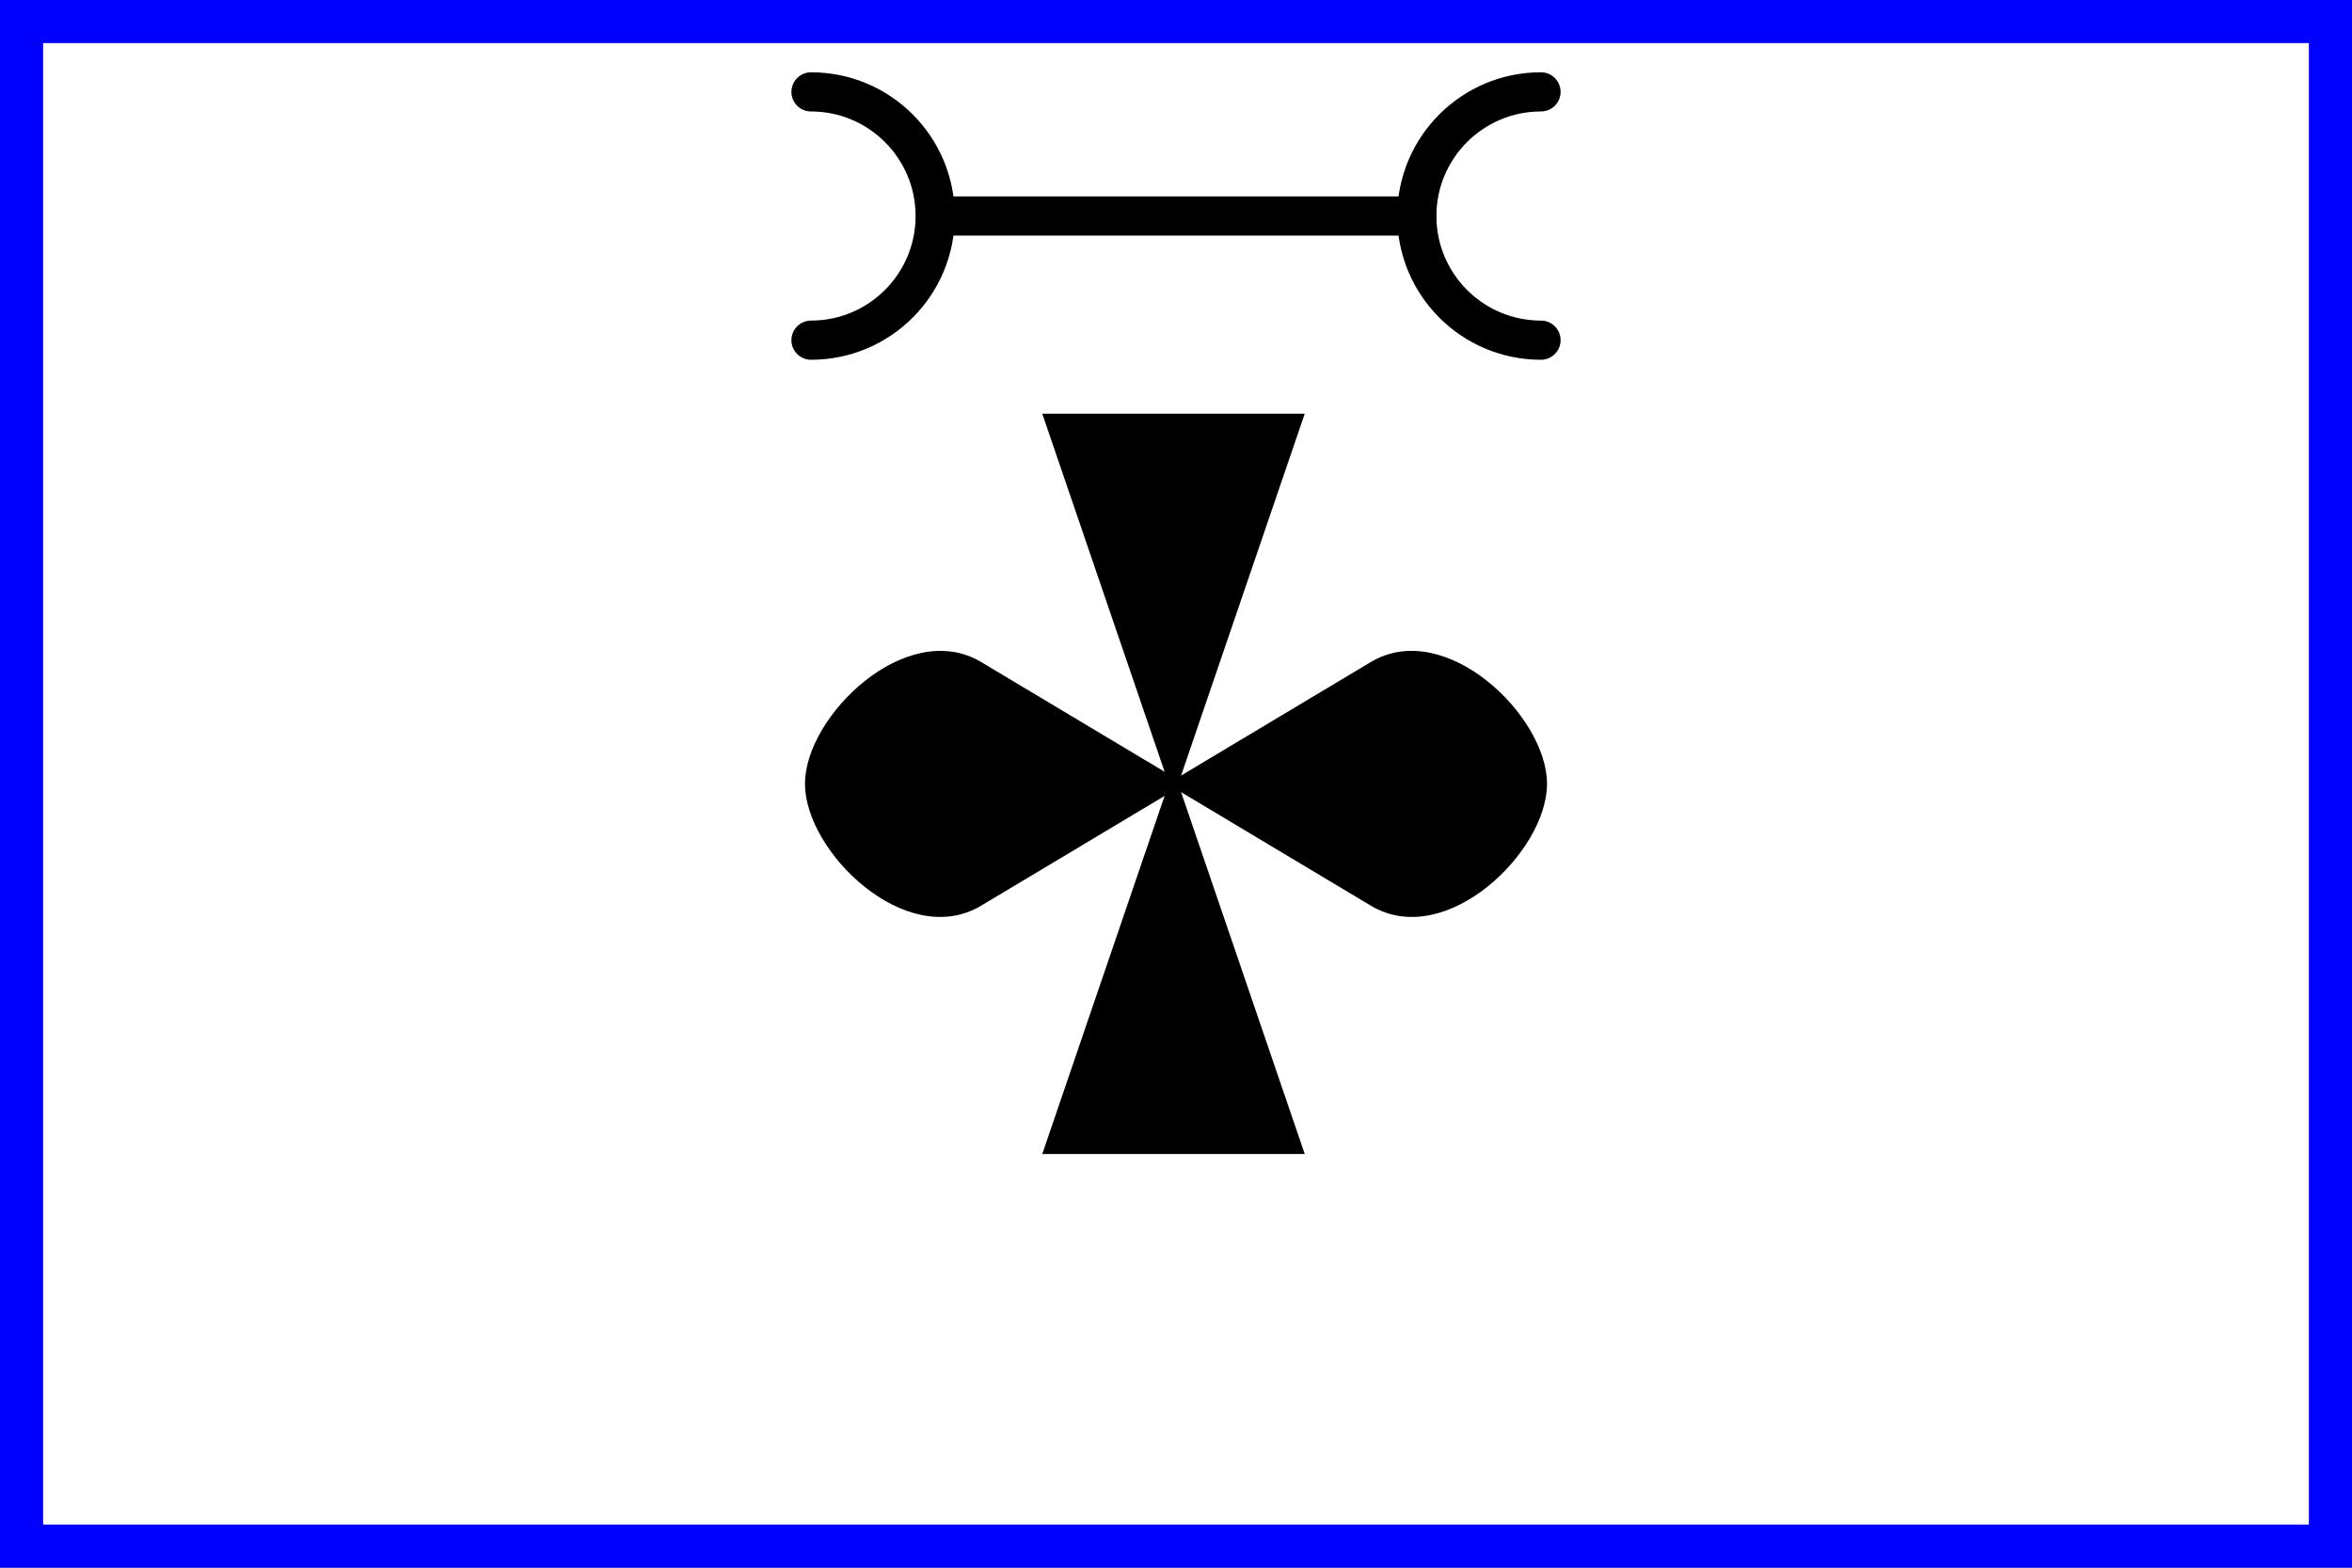 <?xml version="1.0" encoding="UTF-8"?>
<svg xmlns="http://www.w3.org/2000/svg" width="600" height="400" viewBox="0 0 600 400">
<rect x="0" y="0" width="600" height="400" fill="#808080" stroke="none"/>
<path d="M 5,5 H 595 V 395 H 5 Z" style="fill:#ffffff;stroke:none"/>
<g style="fill:#000000;stroke:#000000;stroke-width:2.3;stroke-linecap:round;stroke-linejoin:miter;stroke-miterlimit:4">
				<path d="m 331.232,293.297 h -63.74 l 31.87,-93.305 -31.87,-93.29 H 331.232 L 299.362,200 Z"/>
				<path d="m 350.3,169.9 c 18.1,-10.8 43.2,13.5 43.2,30.1 0,16.6 -25,41 -43.2,30.1 L 249.7,169.9 c -18.1,-10.8 -43.2,13.5 -43.2,30.1 0,16.6 25,41 43.2,30.1 z"/>
			</g>
<g style="fill:none;stroke:#000000;stroke-width:10;stroke-linecap:round;stroke-linejoin:miter;stroke-miterlimit:4">
				<path d="M 239.576,55.119 H 361.432"/>
				<path d="m 206.892,86.795 c 17.494,0 31.676,-14.182 31.676,-31.676 0,-17.494 -14.182,-31.676 -31.676,-31.676"/>
				<path d="m 393.108,86.795 c -17.494,0 -31.676,-14.182 -31.676,-31.676 0,-17.494 14.182,-31.676 31.676,-31.676"/>
			</g>
<path d="M 5,5 H 595 V 395 H 5 Z" style="fill:none;stroke:#0000ff;stroke-width:12;stroke-linejoin:miter;stroke-miterlimit:4"/>
</svg>
